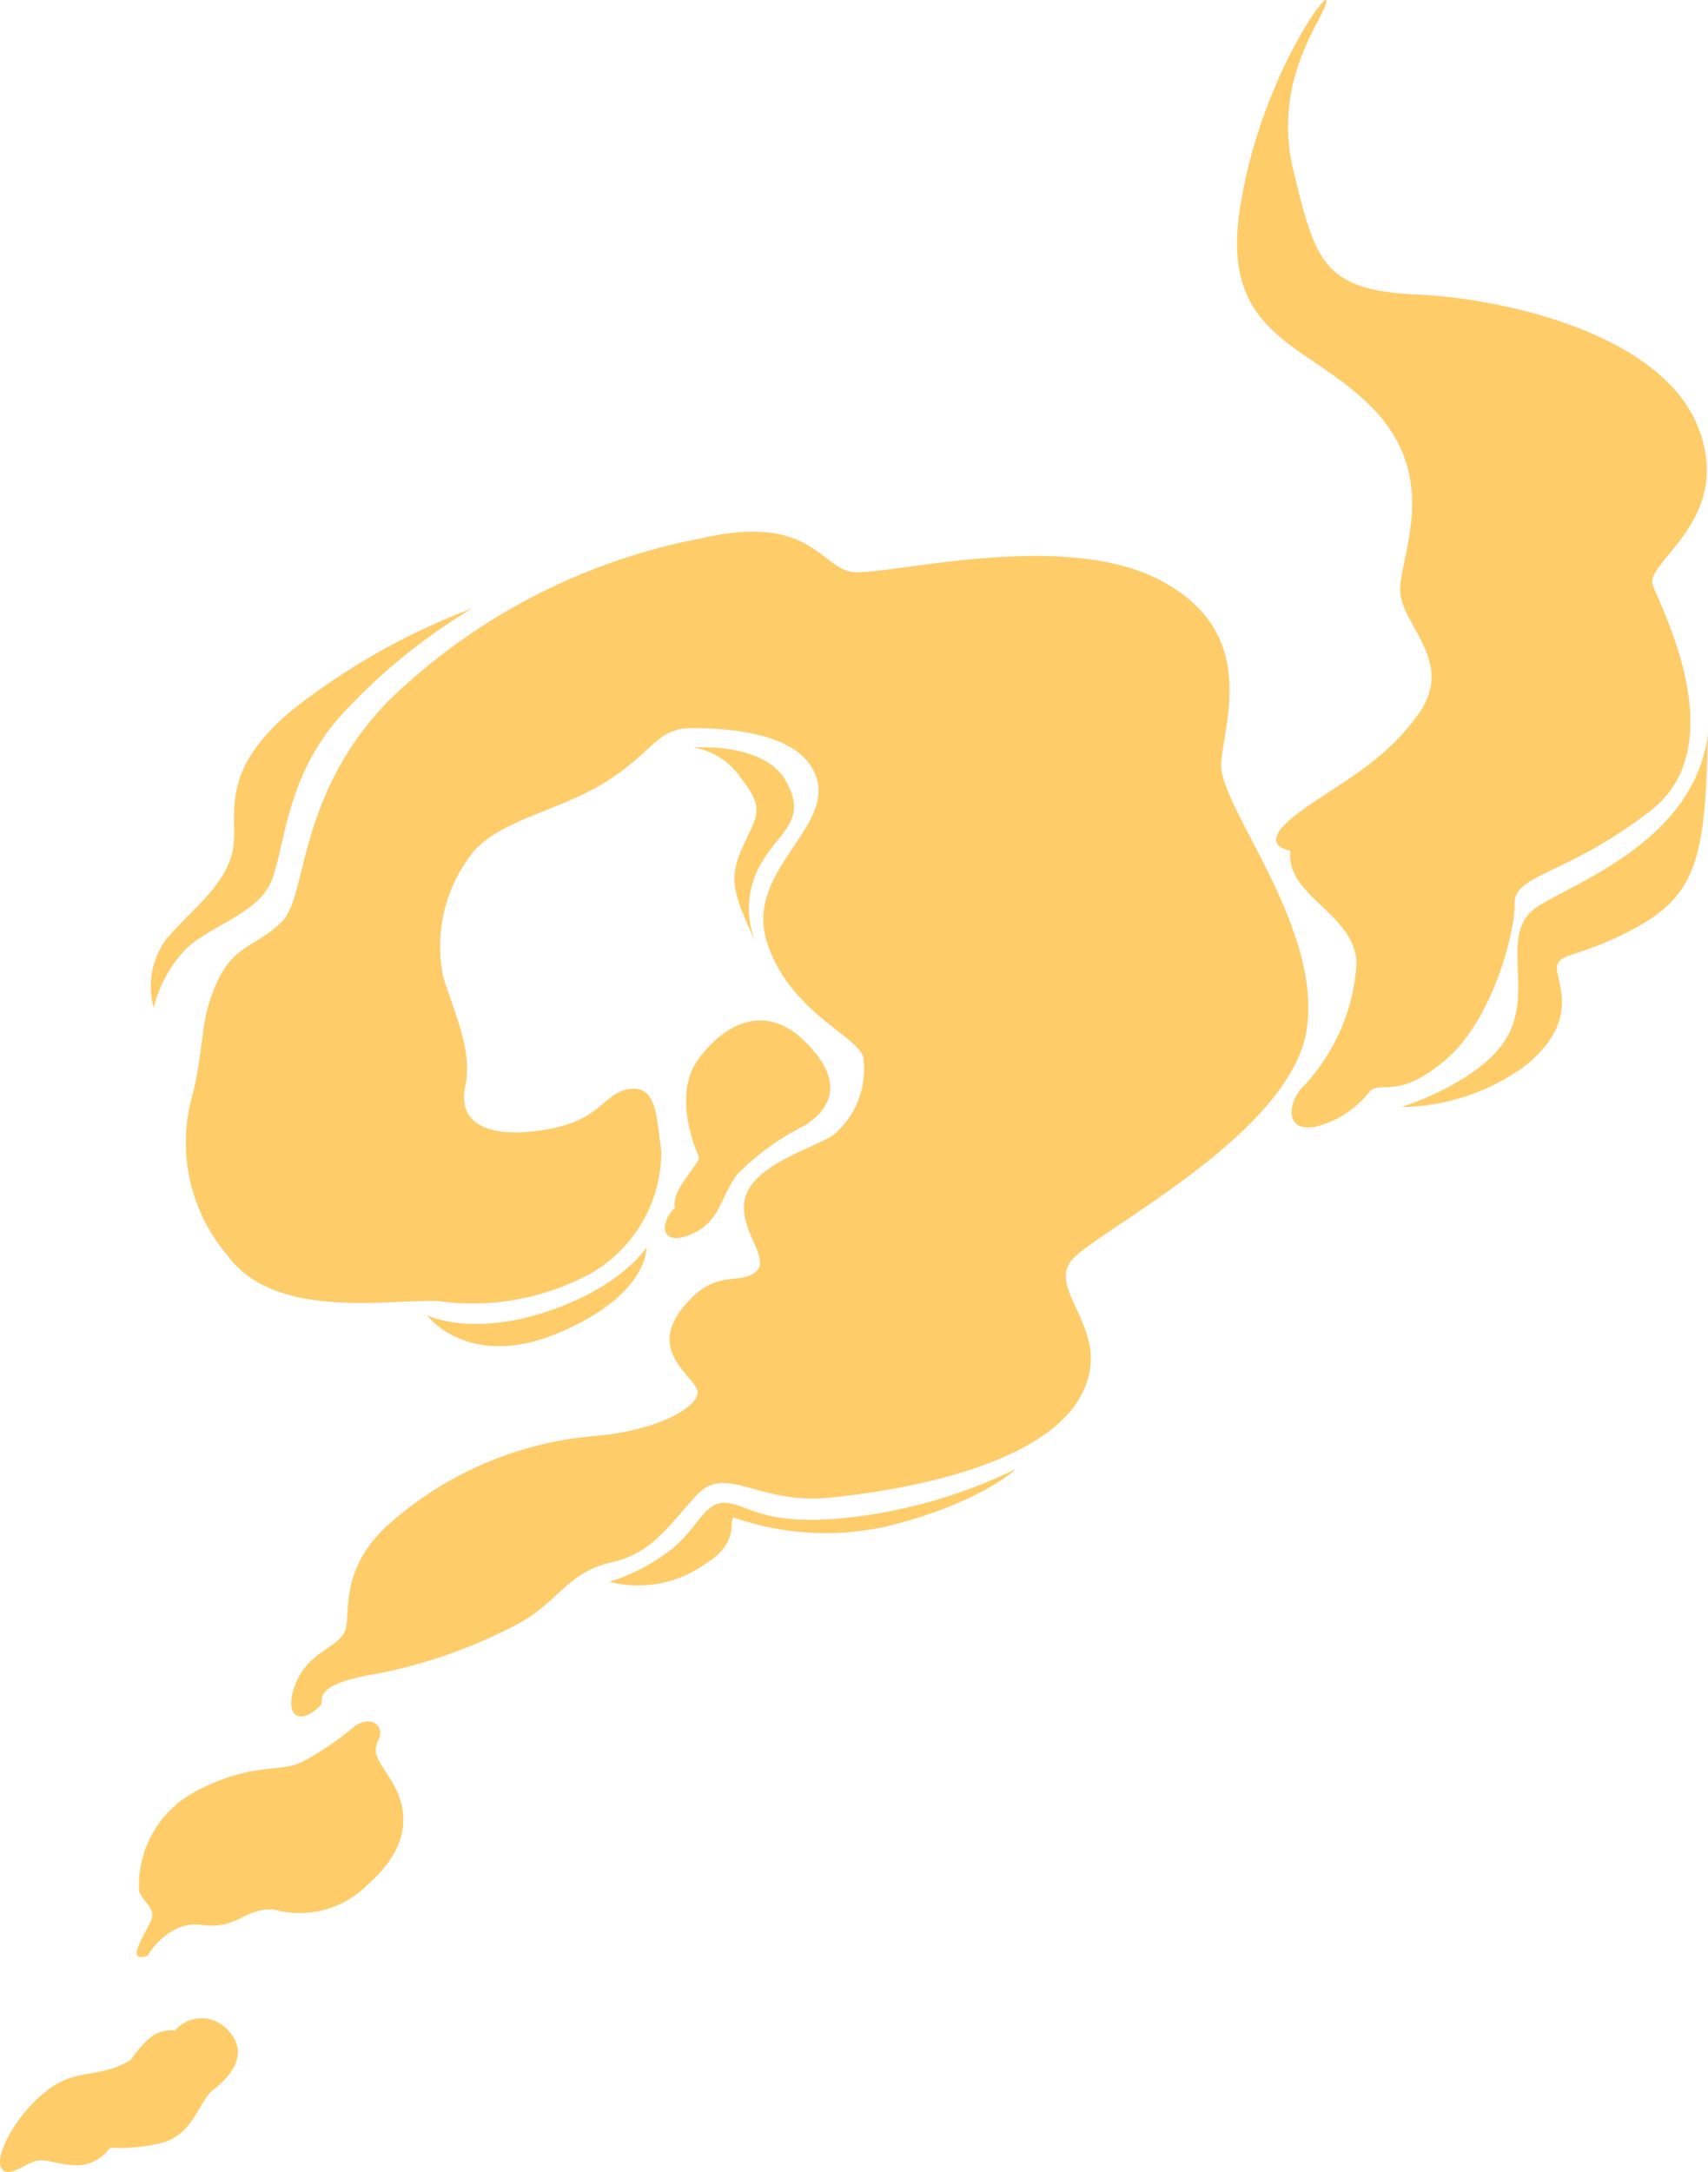 <?xml version="1.0" encoding="UTF-8"?>
<svg data-bbox="-0.001 -0.001 68.031 86.508" viewBox="0 0 68.03 86.51" xmlns="http://www.w3.org/2000/svg" data-type="color">
    <g>
        <g>
            <path d="M5.2 82.05s.6-.89 1.09-1.08a1.42 1.42 0 0 1 .68-.1 1.4 1.4 0 0 1 2-.12c1.09 1 .16 2-.45 2.46S7.73 85 6.44 85.35a7.26 7.26 0 0 1-2.06.19 1.63 1.63 0 0 1-1.26.7c-.92 0-1.29-.33-1.79-.14s-1.06.67-1.29.22.52-2 1.76-3 2.08-.49 3.4-1.27Z" fill="#ffcc6a" data-color="1"/>
            <path d="M5.88 77.89a2.79 2.79 0 0 1 1.21-1.1c.75-.3 1 0 1.75-.13s1.16-.66 2.05-.61a3.83 3.83 0 0 0 3.77-1c1.84-1.62 1.52-3.1 1-4s-.88-1.15-.59-1.74-.31-1-.94-.56A11.66 11.66 0 0 1 12 70.19c-.91.42-2 0-4.17 1.14a4.24 4.24 0 0 0-2.29 4c.2.47.56.59.52 1s-1.24 1.92-.18 1.56Z" fill="#ffcc6a" data-color="1"/>
            <path d="M12.8 67.89c.1-.1-.43-.75 1.89-1.17a20.14 20.14 0 0 0 6.08-2.12c1.45-.83 1.9-2 3.57-2.37s2.3-1.5 3.44-2.71 2.42.41 5.26.13 8.32-1.23 9.93-3.92-1.49-4.36-.19-5.64 8.73-5.05 9.28-9.17-3.54-8.84-3.42-10.53 1.5-5.21-2.43-7.28-11-.14-12.27-.33-1.67-2.34-6-1.34a24.41 24.41 0 0 0-12.4 6.41c-3.73 3.76-3.28 7.85-4.31 8.86s-1.92.91-2.6 2.44-.45 2.21-.93 4.35A6.92 6.92 0 0 0 9.06 50c1.89 2.61 6.46 1.73 8.41 1.82a9.84 9.84 0 0 0 6.11-1.13 5.6 5.6 0 0 0 2.76-4.88c-.19-1.12-.13-2.59-1.24-2.44S24 44.63 21.69 45s-3.46-.28-3.16-1.72-.42-2.9-.87-4.35a6 6 0 0 1 1.25-5.07c1.16-1.26 3.5-1.6 5.33-2.79S26.18 29 27.56 29s4.54.15 5 2.12-2.91 3.69-2 6.44 3.54 3.67 3.82 4.53a3.41 3.41 0 0 1-1.23 3.15c-.87.52-3.1 1.17-3.46 2.44s1.1 2.47.38 3-1.62-.2-2.91 1.45.34 2.58.6 3.2S26.25 57 23.6 57.2a14.15 14.15 0 0 0-7.91 3.33c-2.39 2-1.61 3.93-2 4.54s-1.44.78-1.92 2 .12 1.75 1.03.82Z" fill="#ffcc6a" data-color="1"/>
            <path d="M26.89 48.09s-.15-.3.32-1 .66-.89.63-1-1.14-2.43 0-3.94 2.72-2.14 4.21-.68 1.22 2.58 0 3.36a9.87 9.87 0 0 0-2.68 1.94c-.66.84-.66 1.9-1.86 2.4s-1.27-.45-.62-1.08Z" fill="#ffcc6a" data-color="1"/>
            <path d="M51.4 33.88s-1.35-.17.11-1.34 3.5-2 5-4.12-.8-3.56-.74-5 1.52-4.36-1-7.06-6.14-2.8-5.4-7.93S53-.66 52.83.09s-2.18 3.14-1.31 6.72 1.17 4.75 4.9 4.92 9.82 1.65 11.23 5.32-2.15 5.32-1.82 6.25 3.26 6.41-.1 9-5.42 2.51-5.4 3.68-.89 4.65-2.75 6.23-2.5.85-3 1.23a3.93 3.93 0 0 1-2.25 1.45c-1.31.17-.93-1.18-.38-1.66a7.84 7.84 0 0 0 2.08-4.83c-.03-2.04-2.84-2.67-2.63-4.52Z" fill="#ffcc6a" data-color="1"/>
            <path d="M18.81 24.23a23.36 23.36 0 0 0-5.27 4.31c-2.3 2.6-2.19 5.57-2.82 6.74s-2.41 1.62-3.35 2.55a5.3 5.3 0 0 0-1.25 2.31 3.2 3.2 0 0 1 .47-2.69c.93-1.14 2.22-2 2.63-3.37s-.77-3.16 2.42-5.8a26.89 26.89 0 0 1 7.17-4.05Z" fill="#ffcc6a" data-color="1"/>
            <path d="M27.6 29.77c.08 0 2.83-.21 3.7 1.33s-.21 2-.92 3.18a3.58 3.58 0 0 0-.22 3.41c-.84-1.91-1.2-2.52-.63-3.84s1-1.57 0-2.83a2.8 2.8 0 0 0-1.93-1.25Z" fill="#ffcc6a" data-color="1"/>
            <path d="M17 52.38s1.71.87 4.75-.13 4-2.57 4-2.57.09 1.9-3.51 3.41-5.24-.71-5.24-.71Z" fill="#ffcc6a" data-color="1"/>
            <path d="M24.27 63a7.76 7.76 0 0 0 2.57-1.37c1.06-.92 1.26-1.92 2.2-1.76s1.62 1 5.27.51a20.35 20.35 0 0 0 6.15-1.87s-1.36 1.32-5 2.25a11.15 11.15 0 0 1-6.24-.32c-.21.11.27 1-1.15 1.86a4.59 4.59 0 0 1-3.8.7Z" fill="#ffcc6a" data-color="1"/>
            <path d="M55.78 44.09c.1 0 3.48-1.09 4.36-3s-.45-4 1.13-5 6.25-2.66 6.76-6.88c-.11 4.71-.37 6.34-2.77 7.68s-3.34 1-3.24 1.77.8 2.12-1.3 3.81a8.5 8.5 0 0 1-4.94 1.62Z" fill="#ffcc6a" data-color="1"/>
        </g>
    </g>
</svg>
